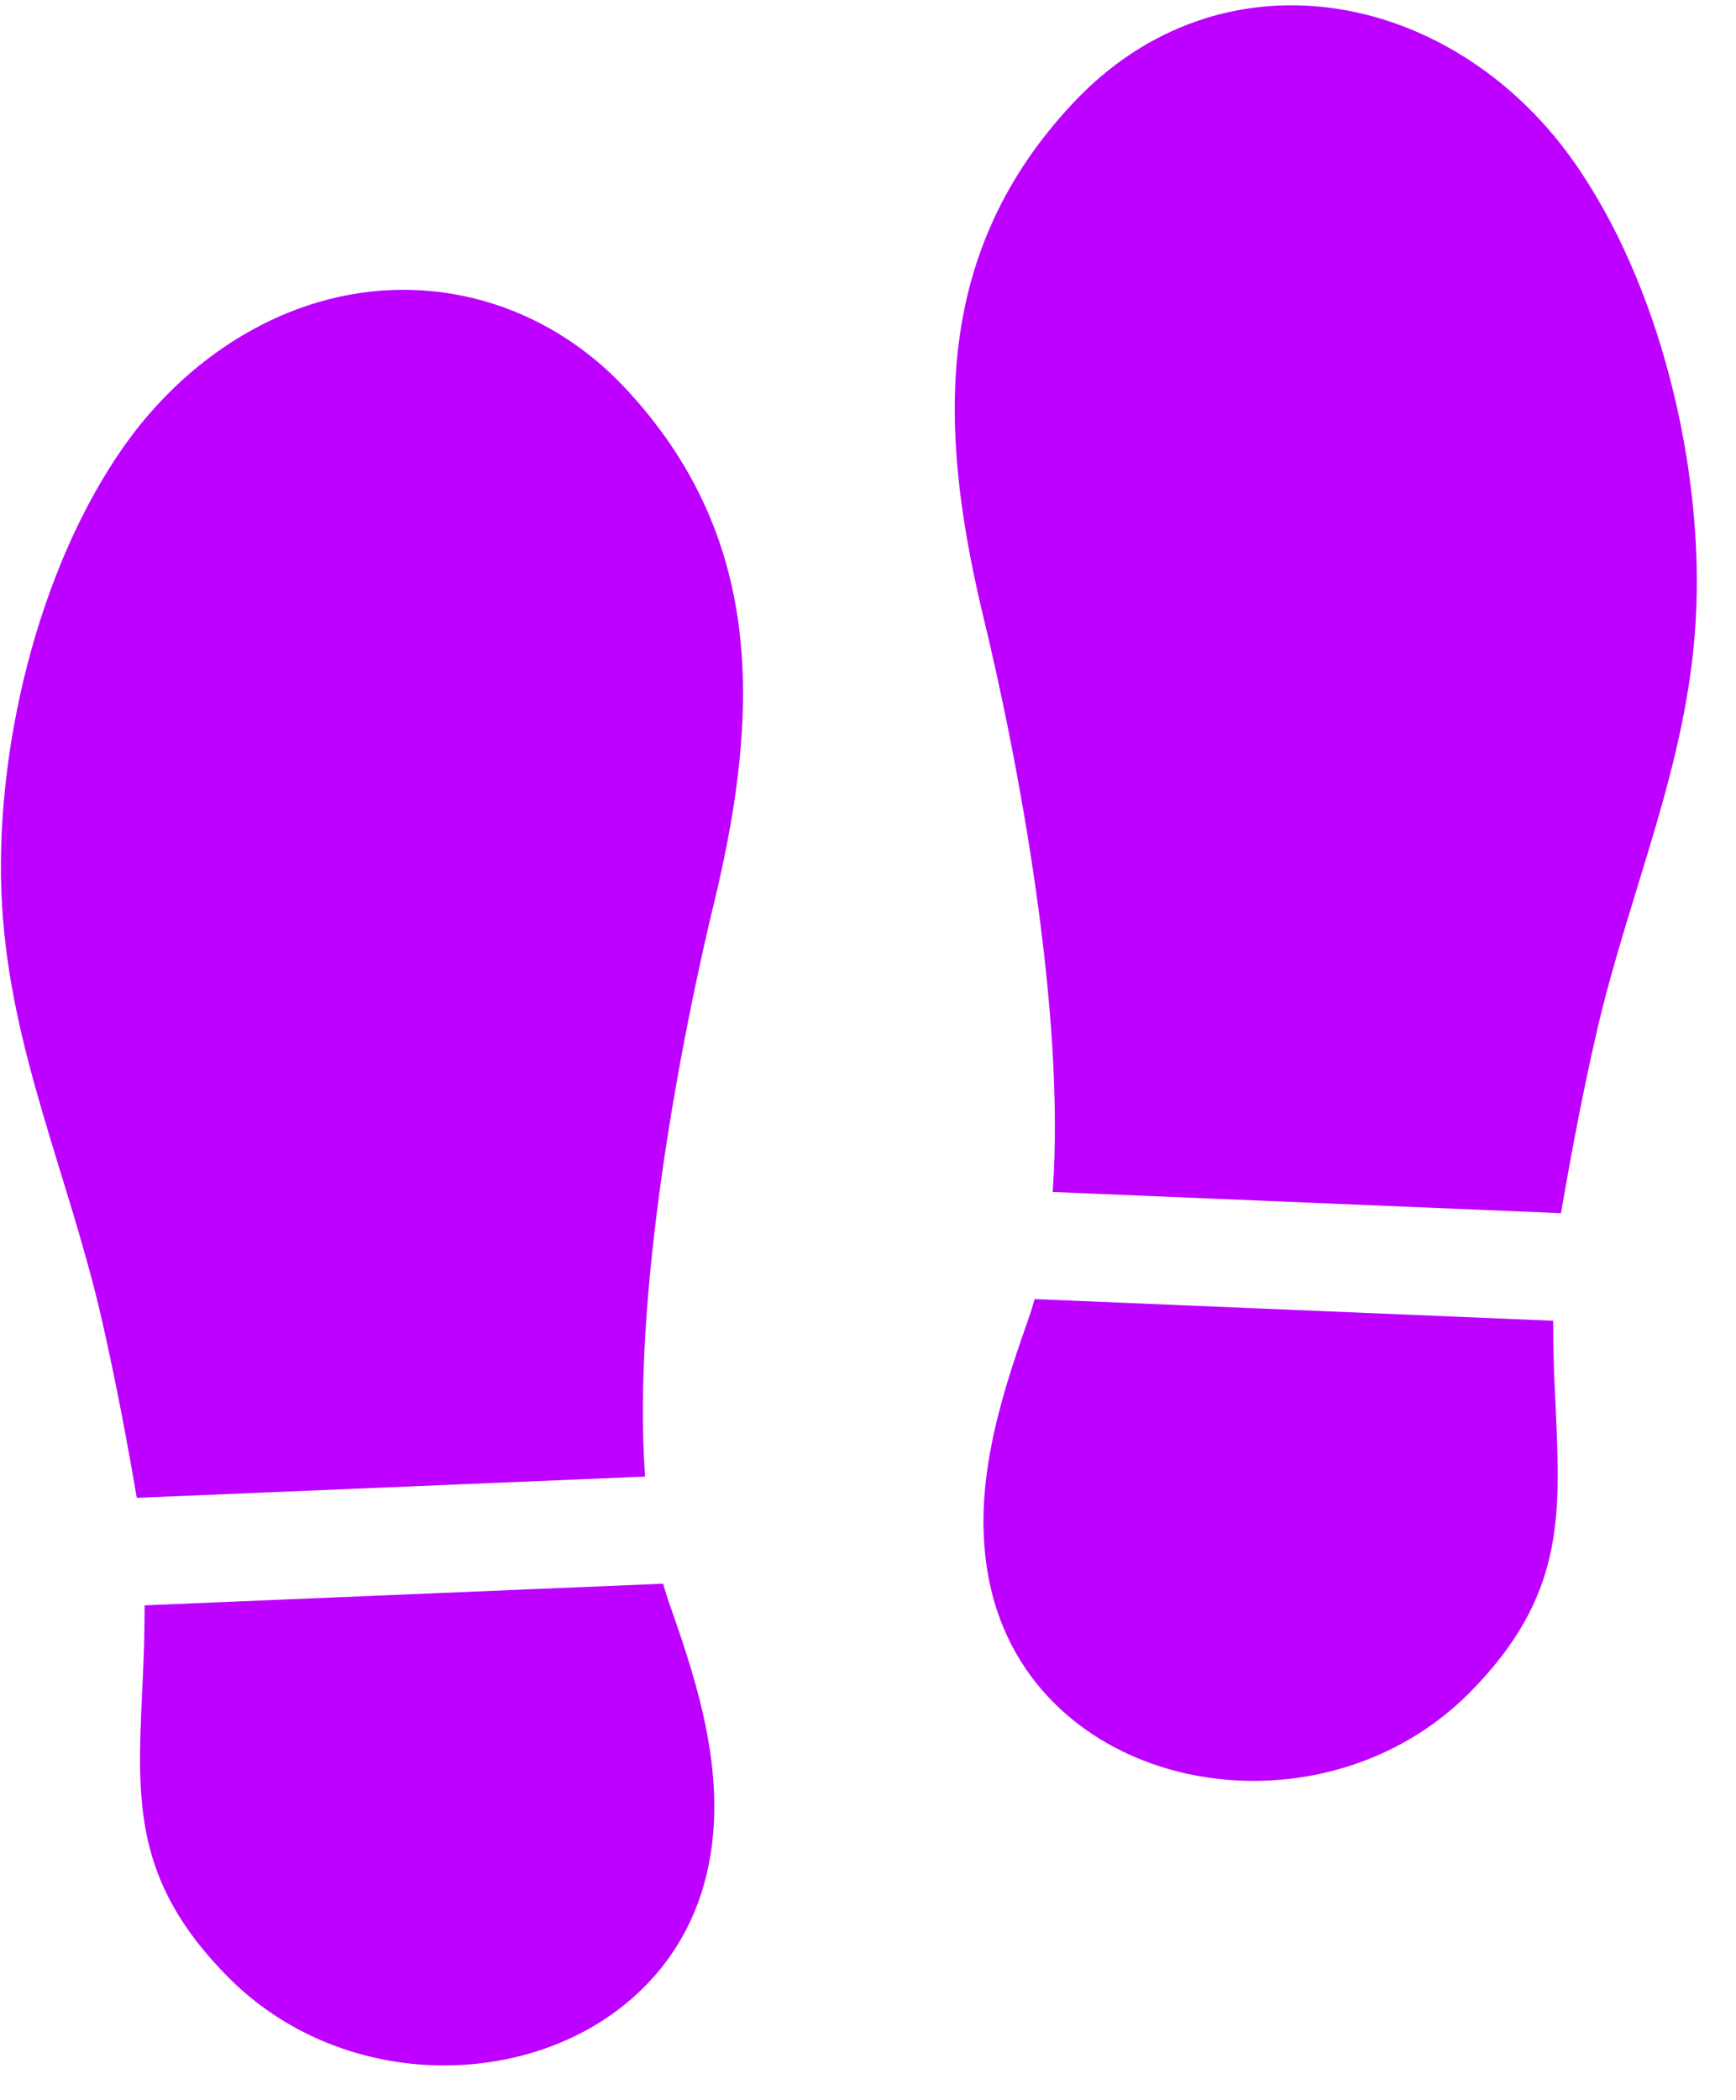<svg width="43" height="52" viewBox="0 0 43 52" fill="none" xmlns="http://www.w3.org/2000/svg">
<g clip-path="url(#clip0_26_1352)">
<path d="M2.515 32.644C2.793 33.86 3.082 35.297 3.388 37.086L15.979 36.56C15.653 32.098 16.836 25.816 17.75 22.092C18.821 17.506 18.9 13.251 15.481 9.604C13.525 7.513 10.645 6.658 7.851 7.491C6.006 8.044 4.337 9.284 3.119 10.982C0.92 14.056 -0.169 18.694 0.051 22.413C0.258 26.019 1.709 29.135 2.515 32.644ZM39.538 25.599C39.26 26.813 38.971 28.251 38.665 30.038L26.074 29.513C26.4 25.05 25.217 18.771 24.303 15.048C23.232 10.461 23.153 6.205 26.573 2.559C30.217 -1.34 35.897 -0.297 38.934 3.935C41.133 7.01 42.222 11.649 42.002 15.368C41.795 18.972 40.343 22.09 39.538 25.599ZM38.472 32.702C38.471 33.019 38.475 33.338 38.484 33.658C38.496 34.104 38.515 34.497 38.534 34.878C38.656 37.56 38.743 39.536 36.421 41.89C35.264 43.064 33.802 43.751 32.295 43.995C31.157 44.178 29.998 44.106 28.929 43.797C27.867 43.487 26.895 42.946 26.124 42.18C25.274 41.34 24.669 40.23 24.453 38.872C24.288 37.845 24.356 36.824 24.551 35.816C24.748 34.788 25.084 33.761 25.438 32.761C25.508 32.564 25.572 32.366 25.628 32.165L38.472 32.702ZM3.582 39.748C3.582 40.066 3.577 40.384 3.569 40.704C3.557 41.15 3.538 41.543 3.519 41.925C3.397 44.605 3.31 46.581 5.632 48.935C6.789 50.109 8.251 50.797 9.758 51.041C10.897 51.224 12.055 51.15 13.124 50.842C14.186 50.533 15.158 49.991 15.93 49.224C16.779 48.386 17.384 47.275 17.6 45.918C17.765 44.892 17.697 43.869 17.502 42.862C17.305 41.832 16.969 40.806 16.615 39.806C16.545 39.611 16.482 39.413 16.426 39.212L3.582 39.748Z" fill="#BD00FF"/>
</g>
<defs>
<clipPath id="clip0_26_1352">
<rect width="42.007" height="51.008" fill="white" transform="translate(0.023 0.131)"/>
</clipPath>
</defs>
</svg>
